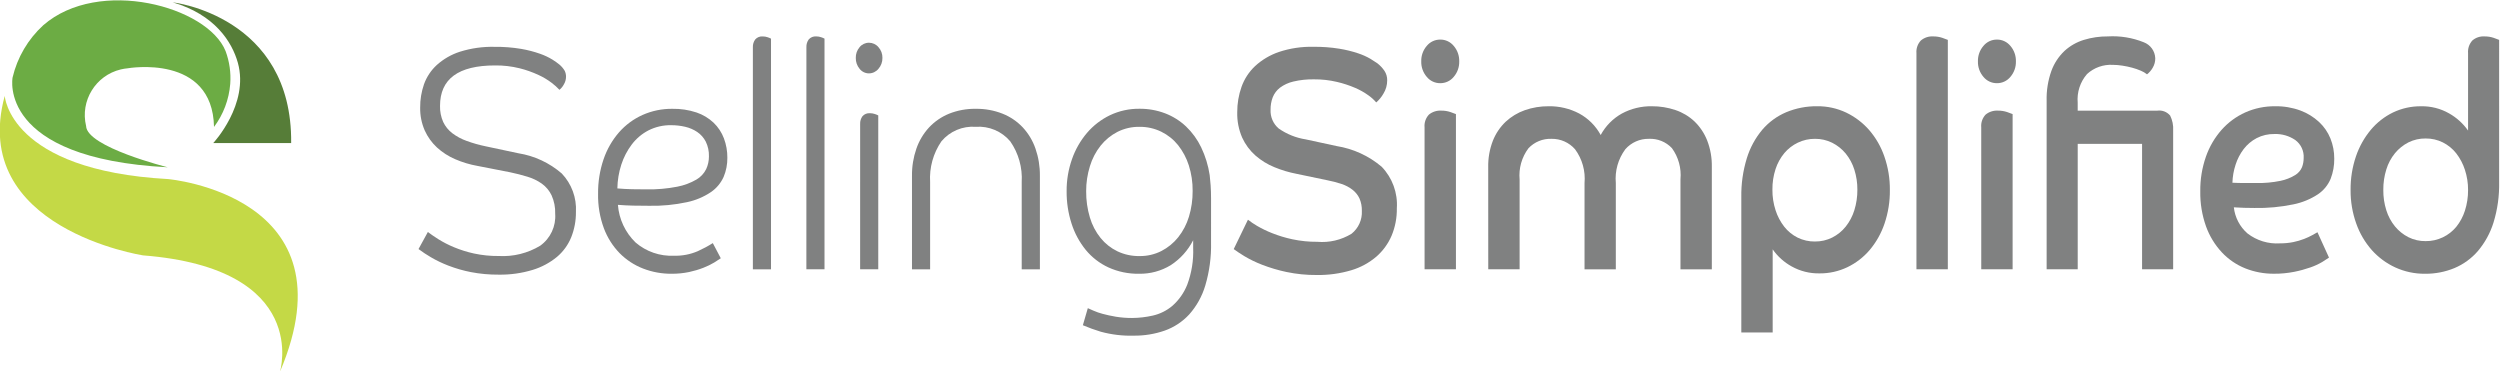 <?xml version="1.0" encoding="UTF-8" standalone="no"?>
<svg
   xmlns:dc="http://purl.org/dc/elements/1.1/"
   xmlns:cc="http://creativecommons.org/ns#"
   xmlns:rdf="http://www.w3.org/1999/02/22-rdf-syntax-ns#"
   xmlns:svg="http://www.w3.org/2000/svg"
   xmlns="http://www.w3.org/2000/svg"
   xmlns:sodipodi="http://sodipodi.sourceforge.net/DTD/sodipodi-0.dtd"
   xmlns:inkscape="http://www.inkscape.org/namespaces/inkscape"
   inkscape:version="1.0 (6e3e5246a0, 2020-05-07)"
   sodipodi:docname="gray_logo.svg"
   viewBox="0 0 349.222 51.889"
   height="51.889"
   width="349.222"
   xml:space="preserve"
   id="svg2"
   version="1.1"><defs
     id="defs6"><clipPath
       id="clipPath18"
       clipPathUnits="userSpaceOnUse"><path
         id="path16"
         d="M 0,293.75 H 460.625 V 0 H 0 Z" /></clipPath></defs><sodipodi:namedview
     inkscape:current-layer="g10"
     inkscape:window-maximized="1"
     inkscape:window-y="27"
     inkscape:window-x="0"
     inkscape:cy="2.3321113"
     inkscape:cx="187.0835"
     inkscape:zoom="2.2212767"
     showgrid="false"
     id="namedview4"
     inkscape:window-height="1016"
     inkscape:window-width="1920"
     inkscape:pageshadow="2"
     inkscape:pageopacity="0"
     guidetolerance="10"
     gridtolerance="10"
     objecttolerance="10"
     borderopacity="1"
     bordercolor="#666666"
     pagecolor="#ffffff" /><g
     transform="matrix(1.333,0,0,-1.333,-120,198.165)"
     inkscape:label="SELLING SIMPLIFIED LOGO_GREY"
     inkscape:groupmode="layer"
     id="g10"><g
       id="g12"><g
         clip-path="url(#clipPath18)"
         id="g14"><g
           transform="translate(149.338,140.606)"
           id="g20"><path
             id="path22"
             style="fill:#808181;fill-opacity:1;fill-rule:nonzero;stroke:none"
             d="m 0,0 c -0.004,-0.281 -0.084,-0.555 -0.23,-0.795 -0.114,-0.217 -0.271,-0.408 -0.461,-0.562 -0.247,0.265 -0.518,0.509 -0.808,0.728 -0.429,0.326 -0.893,0.604 -1.383,0.827 -0.635,0.295 -1.296,0.53 -1.975,0.7 -0.844,0.209 -1.711,0.311 -2.58,0.3 -3.844,0 -5.766,-1.412 -5.766,-4.237 -0.016,-0.581 0.097,-1.158 0.332,-1.69 0.22,-0.461 0.545,-0.864 0.951,-1.174 0.461,-0.347 0.971,-0.62 1.514,-0.812 0.648,-0.235 1.313,-0.424 1.989,-0.562 l 3.431,-0.73 c 1.681,-0.269 3.253,-1.004 4.54,-2.118 1.032,-1.084 1.57,-2.547 1.484,-4.041 0.009,-0.901 -0.158,-1.795 -0.49,-2.633 -0.324,-0.802 -0.839,-1.512 -1.5,-2.069 -0.748,-0.615 -1.61,-1.076 -2.537,-1.358 -1.158,-0.352 -2.365,-0.521 -3.575,-0.5 -0.973,-0.007 -1.944,0.081 -2.9,0.265 -0.806,0.157 -1.597,0.385 -2.363,0.68 -0.633,0.242 -1.246,0.535 -1.831,0.878 -0.449,0.261 -0.884,0.549 -1.3,0.859 l 0.98,1.787 c 0.288,-0.221 0.658,-0.474 1.109,-0.761 0.515,-0.319 1.055,-0.596 1.614,-0.828 0.679,-0.282 1.382,-0.504 2.1,-0.662 0.857,-0.184 1.732,-0.273 2.609,-0.264 1.522,-0.085 3.033,0.29 4.338,1.076 1.074,0.769 1.67,2.042 1.572,3.359 0.023,0.661 -0.106,1.318 -0.376,1.922 -0.233,0.487 -0.584,0.909 -1.023,1.225 -0.462,0.323 -0.972,0.569 -1.513,0.728 -0.577,0.178 -1.181,0.332 -1.815,0.465 l -3.4,0.663 c -0.813,0.143 -1.606,0.382 -2.363,0.711 -0.697,0.299 -1.339,0.713 -1.9,1.225 -0.543,0.503 -0.979,1.111 -1.283,1.787 -0.329,0.757 -0.491,1.575 -0.475,2.399 -0.007,0.828 0.129,1.651 0.4,2.434 0.276,0.772 0.736,1.465 1.34,2.02 0.701,0.63 1.526,1.104 2.423,1.392 1.179,0.37 2.41,0.543 3.645,0.512 0.927,0.011 1.853,-0.061 2.768,-0.213 0.676,-0.115 1.342,-0.287 1.989,-0.514 0.454,-0.158 0.89,-0.363 1.3,-0.613 C -1.167,1.65 -0.926,1.479 -0.697,1.293 -0.473,1.105 -0.284,0.882 -0.136,0.631 -0.042,0.434 0.004,0.218 0,0" /></g><g
           transform="translate(154.717,128.916)"
           id="g24"><path
             id="path26"
             style="fill:#808181;fill-opacity:1;fill-rule:nonzero;stroke:none"
             d="m 0,0 c 0.519,-0.044 1.023,-0.072 1.514,-0.083 0.491,-0.011 1,-0.016 1.542,-0.016 1.083,-0.021 2.165,0.074 3.227,0.281 0.704,0.134 1.38,0.386 2,0.745 C 8.725,1.184 9.082,1.564 9.308,2.023 9.5,2.438 9.598,2.89 9.597,3.347 9.614,3.885 9.5,4.42 9.265,4.904 9.056,5.31 8.749,5.657 8.371,5.914 7.985,6.172 7.555,6.357 7.102,6.46 6.625,6.571 6.138,6.626 5.648,6.625 4.818,6.643 3.996,6.455 3.255,6.079 2.572,5.723 1.977,5.22 1.512,4.606 1.029,3.967 0.657,3.25 0.412,2.487 0.153,1.684 0.015,0.846 0.001,0.001 Z m 0.059,-1.722 c 0.113,-1.495 0.769,-2.896 1.845,-3.94 1.118,-0.963 2.562,-1.461 4.036,-1.391 0.856,-0.025 1.707,0.139 2.493,0.479 0.543,0.245 1.067,0.527 1.57,0.844 l 0.836,-1.589 C 10.685,-7.43 10.454,-7.579 10.146,-7.767 9.787,-7.979 9.411,-8.162 9.022,-8.313 8.535,-8.503 8.034,-8.652 7.522,-8.761 6.916,-8.887 6.297,-8.947 5.677,-8.943 4.657,-8.95 3.646,-8.765 2.694,-8.396 1.773,-8.04 0.938,-7.492 0.243,-6.79 c -0.728,0.747 -1.292,1.639 -1.657,2.616 -0.424,1.154 -0.629,2.378 -0.606,3.608 -0.015,1.233 0.18,2.46 0.577,3.627 0.351,1.034 0.899,1.99 1.614,2.814 C 0.853,6.652 1.693,7.273 2.636,7.697 3.62,8.134 4.687,8.354 5.763,8.342 6.62,8.358 7.473,8.229 8.286,7.962 8.957,7.737 9.57,7.37 10.086,6.886 10.564,6.426 10.933,5.866 11.167,5.246 11.411,4.595 11.533,3.905 11.527,3.21 11.535,2.523 11.403,1.843 11.138,1.21 10.851,0.568 10.393,0.019 9.813,-0.38 9.053,-0.891 8.202,-1.25 7.305,-1.439 6.003,-1.719 4.673,-1.847 3.341,-1.82 c -0.615,0 -1.177,0.006 -1.686,0.017 -0.509,0.011 -1.04,0.038 -1.596,0.081" /></g><g
           transform="translate(168.918,143.72)"
           id="g28"><path
             id="path30"
             style="fill:#808181;fill-opacity:1;fill-rule:nonzero;stroke:none"
             d="m 0,0 c -0.011,0.29 0.077,0.575 0.249,0.81 0.199,0.224 0.493,0.34 0.792,0.313 0.17,0 0.339,-0.028 0.5,-0.083 0.125,-0.038 0.245,-0.089 0.36,-0.149 v -24.172 h -1.9 z" /></g><g
           transform="translate(174.528,143.72)"
           id="g32"><path
             id="path34"
             style="fill:#808181;fill-opacity:1;fill-rule:nonzero;stroke:none"
             d="m 0,0 c -0.012,0.291 0.074,0.576 0.245,0.812 0.199,0.224 0.493,0.34 0.792,0.313 0.17,0 0.339,-0.028 0.5,-0.083 0.125,-0.038 0.245,-0.089 0.36,-0.149 v -24.172 h -1.9 z" /></g><g
           transform="translate(180.16,135.672)"
           id="g36"><path
             id="path38"
             style="fill:#808181;fill-opacity:1;fill-rule:nonzero;stroke:none"
             d="M 0,0 C -0.013,0.29 0.074,0.576 0.245,0.812 0.444,1.036 0.738,1.152 1.037,1.125 1.207,1.124 1.375,1.097 1.537,1.042 1.662,1.003 1.782,0.953 1.898,0.894 v -16.125 h -1.9 z M 2.335,6.921 C 2.343,6.501 2.195,6.094 1.918,5.778 1.675,5.477 1.31,5.301 0.923,5.299 c -0.383,0 -0.745,0.177 -0.98,0.479 -0.268,0.32 -0.41,0.726 -0.4,1.143 -0.011,0.412 0.131,0.814 0.4,1.127 0.24,0.295 0.6,0.466 0.98,0.464 0.384,0 0.748,-0.17 0.995,-0.464 C 2.195,7.739 2.345,7.336 2.335,6.921" /></g><g
           transform="translate(197.09,120.439)"
           id="g40"><path
             id="path42"
             style="fill:#808181;fill-opacity:1;fill-rule:nonzero;stroke:none"
             d="m 0,0 v 9.138 c 0.092,1.518 -0.331,3.024 -1.2,4.272 -0.892,1.058 -2.237,1.624 -3.617,1.523 -1.375,0.102 -2.715,-0.464 -3.6,-1.523 -0.858,-1.253 -1.274,-2.757 -1.181,-4.272 V 0 h -1.9 v 9.8 c -0.011,0.969 0.145,1.931 0.462,2.847 0.285,0.824 0.735,1.579 1.325,2.219 0.588,0.626 1.304,1.118 2.1,1.441 0.89,0.354 1.842,0.528 2.8,0.512 0.961,0.015 1.916,-0.16 2.81,-0.512 0.803,-0.32 1.526,-0.812 2.118,-1.441 C 0.708,14.227 1.159,13.471 1.444,12.647 1.761,11.731 1.917,10.769 1.906,9.8 V 0 Z" /></g><g
           transform="translate(203.845,128.62)"
           id="g44"><path
             id="path46"
             style="fill:#808181;fill-opacity:1;fill-rule:nonzero;stroke:none"
             d="m 0,0 c -0.009,-0.931 0.122,-1.857 0.389,-2.749 0.231,-0.784 0.613,-1.517 1.126,-2.153 0.477,-0.587 1.077,-1.062 1.758,-1.391 0.726,-0.343 1.519,-0.514 2.322,-0.5 0.795,-0.012 1.581,0.17 2.291,0.53 0.681,0.351 1.28,0.841 1.758,1.44 0.507,0.639 0.889,1.37 1.125,2.152 0.265,0.875 0.396,1.785 0.388,2.7 0.01,0.909 -0.125,1.814 -0.4,2.681 C 10.513,3.479 10.132,4.196 9.633,4.829 9.157,5.422 8.556,5.902 7.874,6.237 7.166,6.583 6.386,6.759 5.598,6.75 4.792,6.765 3.995,6.582 3.276,6.22 2.595,5.868 1.997,5.378 1.518,4.78 1.01,4.14 0.629,3.41 0.394,2.628 0.129,1.777 -0.004,0.891 -0.001,0 Z m 13.087,-5.365 c 0.033,-1.529 -0.171,-3.053 -0.606,-4.519 -0.333,-1.122 -0.908,-2.156 -1.686,-3.03 -0.706,-0.763 -1.586,-1.343 -2.565,-1.69 -1.033,-0.359 -2.12,-0.539 -3.214,-0.529 -1.177,-0.036 -2.352,0.103 -3.488,0.413 -0.636,0.193 -1.262,0.419 -1.874,0.679 l 0.519,1.789 c 0.115,-0.044 0.3,-0.127 0.561,-0.249 0.322,-0.143 0.654,-0.259 0.995,-0.348 0.403,-0.111 0.864,-0.211 1.384,-0.3 0.562,-0.091 1.131,-0.135 1.7,-0.132 0.728,0.004 1.453,0.087 2.162,0.249 0.76,0.171 1.467,0.522 2.062,1.026 0.687,0.607 1.22,1.366 1.557,2.219 0.459,1.232 0.67,2.543 0.619,3.857 v 0.8 C 10.674,-6.194 9.864,-7.097 8.864,-7.746 7.862,-8.358 6.707,-8.67 5.534,-8.646 c -1.103,-0.019 -2.196,0.208 -3.2,0.663 -0.922,0.425 -1.735,1.053 -2.379,1.837 -0.662,0.817 -1.165,1.749 -1.484,2.749 -0.354,1.098 -0.53,2.246 -0.519,3.4 -0.009,1.143 0.182,2.281 0.562,3.36 0.35,1.005 0.883,1.937 1.572,2.749 0.665,0.778 1.485,1.409 2.407,1.854 0.968,0.46 2.028,0.691 3.1,0.678 C 6.508,8.652 7.417,8.489 8.273,8.165 9.086,7.854 9.83,7.387 10.464,6.79 11.12,6.163 11.658,5.422 12.05,4.604 12.491,3.683 12.792,2.7 12.944,1.689 c 0.037,-0.308 0.072,-0.667 0.1,-1.075 0.028,-0.409 0.044,-0.879 0.044,-1.406 z" /></g><g
           transform="translate(220.799,125.639)"
           id="g48"><path
             id="path50"
             style="fill:#808181;fill-opacity:1;fill-rule:nonzero;stroke:none"
             d="m 0,0 c 0.301,-0.237 0.619,-0.453 0.951,-0.646 0.504,-0.293 1.029,-0.547 1.572,-0.761 0.691,-0.276 1.405,-0.491 2.132,-0.646 0.858,-0.182 1.733,-0.271 2.609,-0.264 1.256,-0.109 2.514,0.186 3.59,0.842 0.728,0.579 1.131,1.472 1.082,2.401 C 11.948,1.368 11.865,1.81 11.691,2.218 11.525,2.573 11.278,2.885 10.969,3.127 10.623,3.396 10.233,3.604 9.816,3.741 9.312,3.909 8.797,4.043 8.275,4.142 L 5.104,4.804 C 4.304,4.957 3.522,5.191 2.769,5.503 2.042,5.798 1.37,6.212 0.779,6.729 0.193,7.249 -0.278,7.887 -0.605,8.6 c -0.365,0.839 -0.542,1.749 -0.518,2.665 -0.004,0.901 0.147,1.798 0.446,2.648 0.295,0.833 0.784,1.582 1.428,2.187 0.716,0.656 1.561,1.157 2.479,1.472 1.17,0.391 2.399,0.575 3.632,0.546 0.908,0.01 1.814,-0.056 2.71,-0.2 0.665,-0.106 1.32,-0.267 1.959,-0.479 0.452,-0.148 0.888,-0.341 1.3,-0.579 0.326,-0.2 0.567,-0.353 0.721,-0.464 0.29,-0.224 0.543,-0.493 0.75,-0.794 0.195,-0.295 0.296,-0.642 0.289,-0.995 0.003,-0.498 -0.135,-0.986 -0.4,-1.408 -0.196,-0.344 -0.45,-0.651 -0.75,-0.91 -0.241,0.282 -0.517,0.533 -0.822,0.745 -0.431,0.309 -0.896,0.57 -1.384,0.779 -0.619,0.266 -1.26,0.476 -1.917,0.628 C 8.534,14.625 7.73,14.714 6.925,14.707 6.193,14.722 5.462,14.644 4.749,14.475 4.243,14.358 3.767,14.139 3.349,13.829 3.017,13.569 2.758,13.227 2.6,12.835 2.441,12.418 2.363,11.974 2.37,11.527 2.333,10.774 2.646,10.046 3.22,9.557 4.067,8.964 5.039,8.573 6.06,8.415 L 9.289,7.716 c 1.745,-0.278 3.38,-1.029 4.728,-2.171 1.118,-1.163 1.694,-2.744 1.585,-4.354 0.016,-0.982 -0.17,-1.957 -0.547,-2.864 -0.362,-0.844 -0.909,-1.596 -1.6,-2.2 -0.766,-0.652 -1.659,-1.138 -2.624,-1.424 -1.173,-0.349 -2.393,-0.518 -3.617,-0.5 -1.065,-0.009 -2.128,0.097 -3.171,0.315 -0.874,0.184 -1.731,0.439 -2.565,0.761 -0.649,0.249 -1.276,0.554 -1.874,0.911 -0.499,0.309 -0.864,0.552 -1.095,0.729 z" /></g><g
           transform="translate(239.306,135.314)"
           id="g52"><path
             id="path54"
             style="fill:#808181;fill-opacity:1;fill-rule:nonzero;stroke:none"
             d="m 0,0 c -0.046,0.492 0.122,0.98 0.461,1.34 0.366,0.296 0.83,0.443 1.3,0.414 C 2.084,1.757 2.406,1.707 2.713,1.604 3.001,1.506 3.192,1.435 3.288,1.391 V -14.868 H 0.002 Z M 1.644,9.199 C 2.19,9.205 2.71,8.961 3.056,8.537 3.443,8.088 3.649,7.509 3.633,6.915 3.649,6.321 3.444,5.742 3.056,5.292 2.71,4.868 2.19,4.624 1.644,4.63 1.097,4.624 0.577,4.867 0.231,5.292 c -0.388,0.45 -0.594,1.029 -0.577,1.623 -0.017,0.594 0.189,1.173 0.577,1.622 0.346,0.424 0.866,0.667 1.413,0.662" /></g><g
           transform="translate(245.977,131.136)"
           id="g56"><path
             id="path58"
             style="fill:#808181;fill-opacity:1;fill-rule:nonzero;stroke:none"
             d="m 0,0 c -0.02,0.95 0.147,1.896 0.49,2.782 0.298,0.751 0.755,1.429 1.34,1.987 0.577,0.535 1.257,0.946 2,1.208 0.806,0.282 1.654,0.421 2.508,0.414 1.114,0.018 2.214,-0.245 3.2,-0.763 0.951,-0.517 1.732,-1.299 2.248,-2.251 0.511,0.946 1.281,1.727 2.22,2.251 0.965,0.518 2.047,0.781 3.142,0.763 0.843,0.005 1.681,-0.13 2.479,-0.401 0.742,-0.249 1.421,-0.655 1.99,-1.192 0.578,-0.561 1.029,-1.237 1.325,-1.986 0.343,-0.887 0.51,-1.832 0.49,-2.782 v -10.729 h -3.286 v 9.437 C 20.255,-0.102 19.937,1.058 19.252,2 18.626,2.664 17.742,3.021 16.831,2.977 15.889,2.993 14.987,2.593 14.367,1.884 13.612,0.865 13.258,-0.396 13.372,-1.659 v -9.04 h -3.279 v 9.04 C 10.206,-0.396 9.852,0.864 9.099,1.884 8.478,2.594 7.576,2.993 6.634,2.977 5.721,3.012 4.838,2.65 4.213,1.984 3.51,1.043 3.182,-0.125 3.29,-1.295 v -9.399 H 0.004 Z" /></g><g
           transform="translate(280.225,123.353)"
           id="g60"><path
             id="path62"
             style="fill:#808181;fill-opacity:1;fill-rule:nonzero;stroke:none"
             d="M 0,0 C 0.624,-0.006 1.241,0.137 1.8,0.414 2.347,0.69 2.829,1.08 3.213,1.558 3.62,2.07 3.928,2.654 4.12,3.279 4.336,3.976 4.443,4.702 4.437,5.432 4.442,6.144 4.335,6.853 4.12,7.531 3.927,8.146 3.62,8.72 3.213,9.22 2.825,9.689 2.344,10.073 1.8,10.347 1.241,10.624 0.624,10.766 0,10.76 -0.623,10.766 -1.239,10.629 -1.8,10.359 -2.343,10.1 -2.825,9.728 -3.213,9.268 -3.624,8.773 -3.938,8.206 -4.136,7.595 -4.364,6.895 -4.476,6.162 -4.466,5.427 -4.473,4.696 -4.362,3.97 -4.136,3.274 -3.937,2.651 -3.629,2.069 -3.228,1.553 -2.851,1.073 -2.373,0.683 -1.828,0.409 -1.26,0.131 -0.633,-0.01 0,-0.001 Z m -7.725,4.637 c -0.024,1.384 0.171,2.764 0.577,4.089 0.334,1.09 0.883,2.104 1.614,2.98 0.682,0.8 1.541,1.429 2.508,1.839 1.031,0.43 2.14,0.643 3.257,0.629 1.046,0.011 2.081,-0.216 3.027,-0.662 C 4.175,13.073 4.994,12.453 5.665,11.69 6.372,10.874 6.915,9.93 7.265,8.908 7.658,7.78 7.853,6.593 7.842,5.398 7.855,4.199 7.665,3.007 7.28,1.871 6.939,0.86 6.411,-0.077 5.724,-0.894 5.079,-1.649 4.284,-2.263 3.388,-2.693 2.475,-3.129 1.475,-3.351 0.463,-3.341 c -1.019,-0.018 -2.024,0.233 -2.913,0.73 -0.791,0.436 -1.471,1.048 -1.989,1.789 V -9.53 h -3.286 z" /></g><g
           transform="translate(290.852,143.09)"
           id="g64"><path
             id="path66"
             style="fill:#808181;fill-opacity:1;fill-rule:nonzero;stroke:none"
             d="m 0,0 c -0.04,0.487 0.127,0.969 0.461,1.325 0.361,0.306 0.827,0.46 1.3,0.43 C 2.084,1.759 2.405,1.708 2.712,1.606 3.001,1.506 3.193,1.435 3.289,1.391 v -24.04 H 0 Z" /></g><g
           transform="translate(297.642,135.314)"
           id="g68"><path
             id="path70"
             style="fill:#808181;fill-opacity:1;fill-rule:nonzero;stroke:none"
             d="m 0,0 c -0.046,0.492 0.122,0.98 0.461,1.34 0.366,0.296 0.83,0.443 1.3,0.414 C 2.084,1.757 2.406,1.707 2.713,1.604 3.001,1.506 3.192,1.435 3.288,1.391 V -14.868 H 0.002 Z M 1.644,9.199 C 2.191,9.205 2.71,8.961 3.056,8.537 3.443,8.088 3.649,7.509 3.633,6.915 3.65,6.321 3.444,5.742 3.056,5.292 2.71,4.868 2.191,4.624 1.644,4.63 1.097,4.624 0.577,4.867 0.231,5.292 c -0.388,0.45 -0.594,1.029 -0.577,1.623 -0.016,0.594 0.189,1.173 0.577,1.622 0.346,0.424 0.866,0.667 1.413,0.662" /></g><g
           transform="translate(304.495,138.09)"
           id="g72"><path
             id="path74"
             style="fill:#808181;fill-opacity:1;fill-rule:nonzero;stroke:none"
             d="M 0,0 C -0.029,1.07 0.141,2.138 0.5,3.146 0.791,3.938 1.259,4.65 1.869,5.232 2.452,5.766 3.146,6.161 3.902,6.392 4.719,6.641 5.57,6.764 6.425,6.756 7.704,6.83 8.984,6.621 10.173,6.144 10.877,5.881 11.354,5.221 11.384,4.47 11.389,4.114 11.294,3.765 11.11,3.46 10.959,3.197 10.758,2.967 10.519,2.781 10.323,2.939 10.104,3.068 9.87,3.162 9.576,3.289 9.272,3.394 8.963,3.477 8.626,3.567 8.284,3.64 7.939,3.692 7.61,3.745 7.277,3.772 6.944,3.775 5.948,3.833 4.972,3.487 4.235,2.815 3.514,1.985 3.16,0.897 3.255,-0.198 v -0.827 h 8.331 c 0.51,0.074 1.023,-0.12 1.356,-0.514 0.243,-0.487 0.351,-1.029 0.316,-1.573 V -17.647 H 10.001 V -4.502 H 3.257 V -17.647 H 0 Z" /></g><g
           transform="translate(323.964,129.513)"
           id="g76"><path
             id="path78"
             style="fill:#808181;fill-opacity:1;fill-rule:nonzero;stroke:none"
             d="M 0,0 C 0.441,-0.022 0.864,-0.032 1.268,-0.032 H 2.479 C 3.34,-0.052 4.201,0.026 5.044,0.199 5.584,0.31 6.101,0.513 6.572,0.799 6.895,0.992 7.147,1.282 7.293,1.627 7.408,1.935 7.467,2.26 7.466,2.587 7.514,3.325 7.183,4.036 6.587,4.475 5.947,4.91 5.185,5.131 4.411,5.104 3.76,5.118 3.116,4.97 2.537,4.672 2.009,4.394 1.547,4.005 1.182,3.531 0.807,3.037 0.52,2.482 0.332,1.892 0.131,1.28 0.019,0.644 0,0 M 10.121,-7.847 C 9.968,-7.958 9.727,-8.111 9.402,-8.312 9.013,-8.538 8.603,-8.727 8.177,-8.874 7.622,-9.067 7.054,-9.223 6.477,-9.337 5.779,-9.475 5.069,-9.542 4.358,-9.537 3.327,-9.545 2.304,-9.354 1.345,-8.974 c -0.928,0.373 -1.764,0.944 -2.449,1.673 -0.73,0.784 -1.294,1.707 -1.658,2.714 -0.423,1.185 -0.628,2.436 -0.606,3.693 -0.015,1.234 0.185,2.46 0.591,3.625 0.361,1.036 0.92,1.992 1.644,2.814 0.69,0.775 1.534,1.395 2.479,1.822 0.984,0.438 2.05,0.657 3.127,0.646 0.904,0.016 1.803,-0.135 2.652,-0.447 0.72,-0.268 1.38,-0.673 1.946,-1.193 0.522,-0.484 0.932,-1.077 1.2,-1.737 0.27,-0.674 0.406,-1.394 0.4,-2.119 C 10.68,1.799 10.553,1.086 10.295,0.416 10.021,-0.242 9.561,-0.807 8.97,-1.206 8.19,-1.721 7.319,-2.08 6.403,-2.265 5.058,-2.546 3.685,-2.674 2.31,-2.646 c -0.385,0 -0.745,0.005 -1.082,0.016 -0.337,0.011 -0.7,0.028 -1.08,0.051 0.117,-1.057 0.625,-2.032 1.426,-2.733 0.973,-0.752 2.188,-1.124 3.416,-1.042 0.465,-0.003 0.928,0.041 1.384,0.132 0.388,0.078 0.768,0.19 1.137,0.332 0.297,0.115 0.587,0.248 0.866,0.401 0.24,0.132 0.418,0.231 0.533,0.3 z" /></g><g
           transform="translate(348.658,128.752)"
           id="g80"><path
             id="path82"
             style="fill:#808181;fill-opacity:1;fill-rule:nonzero;stroke:none"
             d="M 0,0 C 0.004,0.72 -0.108,1.436 -0.332,2.119 -0.533,2.741 -0.84,3.324 -1.24,3.841 -1.618,4.32 -2.096,4.71 -2.64,4.984 -3.199,5.262 -3.816,5.403 -4.44,5.397 -5.07,5.407 -5.693,5.266 -6.257,4.984 -6.796,4.708 -7.272,4.324 -7.657,3.857 -8.066,3.354 -8.375,2.777 -8.565,2.157 -8.782,1.461 -8.889,0.734 -8.882,0.005 c -0.008,-0.724 0.099,-1.445 0.317,-2.136 0.192,-0.616 0.501,-1.189 0.908,-1.689 0.385,-0.467 0.861,-0.85 1.4,-1.125 0.564,-0.282 1.187,-0.424 1.817,-0.414 0.623,-0.005 1.238,0.131 1.8,0.4 0.54,0.259 1.017,0.631 1.4,1.092 0.405,0.502 0.712,1.075 0.908,1.689 C -0.105,-1.475 0.006,-0.739 0,0 m 0,14.338 c -0.041,0.484 0.121,0.964 0.446,1.325 0.354,0.307 0.815,0.461 1.283,0.43 0.323,0.004 0.645,-0.047 0.952,-0.149 0.288,-0.1 0.48,-0.172 0.575,-0.215 V 0.795 C 3.283,-0.629 3.084,-2.049 2.666,-3.411 2.327,-4.503 1.773,-5.516 1.037,-6.39 0.369,-7.167 -0.47,-7.779 -1.414,-8.179 c -0.978,-0.406 -2.027,-0.61 -3.085,-0.6 -1.079,-0.012 -2.147,0.215 -3.127,0.663 -0.938,0.431 -1.777,1.052 -2.464,1.821 -0.717,0.814 -1.27,1.758 -1.629,2.781 -0.402,1.126 -0.602,2.315 -0.591,3.511 -0.013,1.199 0.177,2.392 0.562,3.527 0.344,1.015 0.872,1.957 1.557,2.781 0.641,0.765 1.436,1.386 2.335,1.822 0.914,0.435 1.914,0.655 2.926,0.645 1.029,0.022 2.045,-0.235 2.94,-0.745 0.789,-0.444 1.469,-1.059 1.99,-1.8 z" /></g><g
           transform="translate(108.113,148.419)"
           id="g84"><path
             id="path86"
             style="fill:#567d38;fill-opacity:1;fill-rule:nonzero;stroke:none"
             d="M 0,0 C 0,0 12.568,-1.425 12.421,-14.748 H 4.258 c 0,0 3.787,4.057 2.579,8.406 C 6.224,-4.142 4.41,-1.282 0,0" /></g><g
           transform="translate(112.45,135.359)"
           id="g88"><path
             id="path90"
             style="fill:#6cac44;fill-opacity:1;fill-rule:nonzero;stroke:none"
             d="m 0,0 c 0.982,1.312 1.571,2.876 1.7,4.511 0.086,1.167 -0.08,2.338 -0.487,3.434 -1.882,4.696 -13.3,7.778 -19.11,2.709 -1.597,-1.462 -2.717,-3.37 -3.213,-5.477 0,0 -1.65,-8.471 16.261,-9.406 0,0 -8.48,2.114 -8.556,4.326 -0.635,2.64 0.992,5.295 3.632,5.929 0.237,0.057 0.479,0.096 0.722,0.118 0,0 8.9,1.575 9.051,-6.144" /></g><g
           transform="translate(90.52,138.615)"
           id="g92"><path
             id="path94"
             style="fill:#c4d946;fill-opacity:1;fill-rule:nonzero;stroke:none"
             d="m 0,0 c 0,0 0.46,-7.8 17.108,-8.719 0,0 19.6,-1.7 11.734,-20.189 0,0 3.277,10.816 -14.355,12.192 C 14.487,-16.715 -3.802,-13.897 0,0" /></g></g></g></g></svg>
